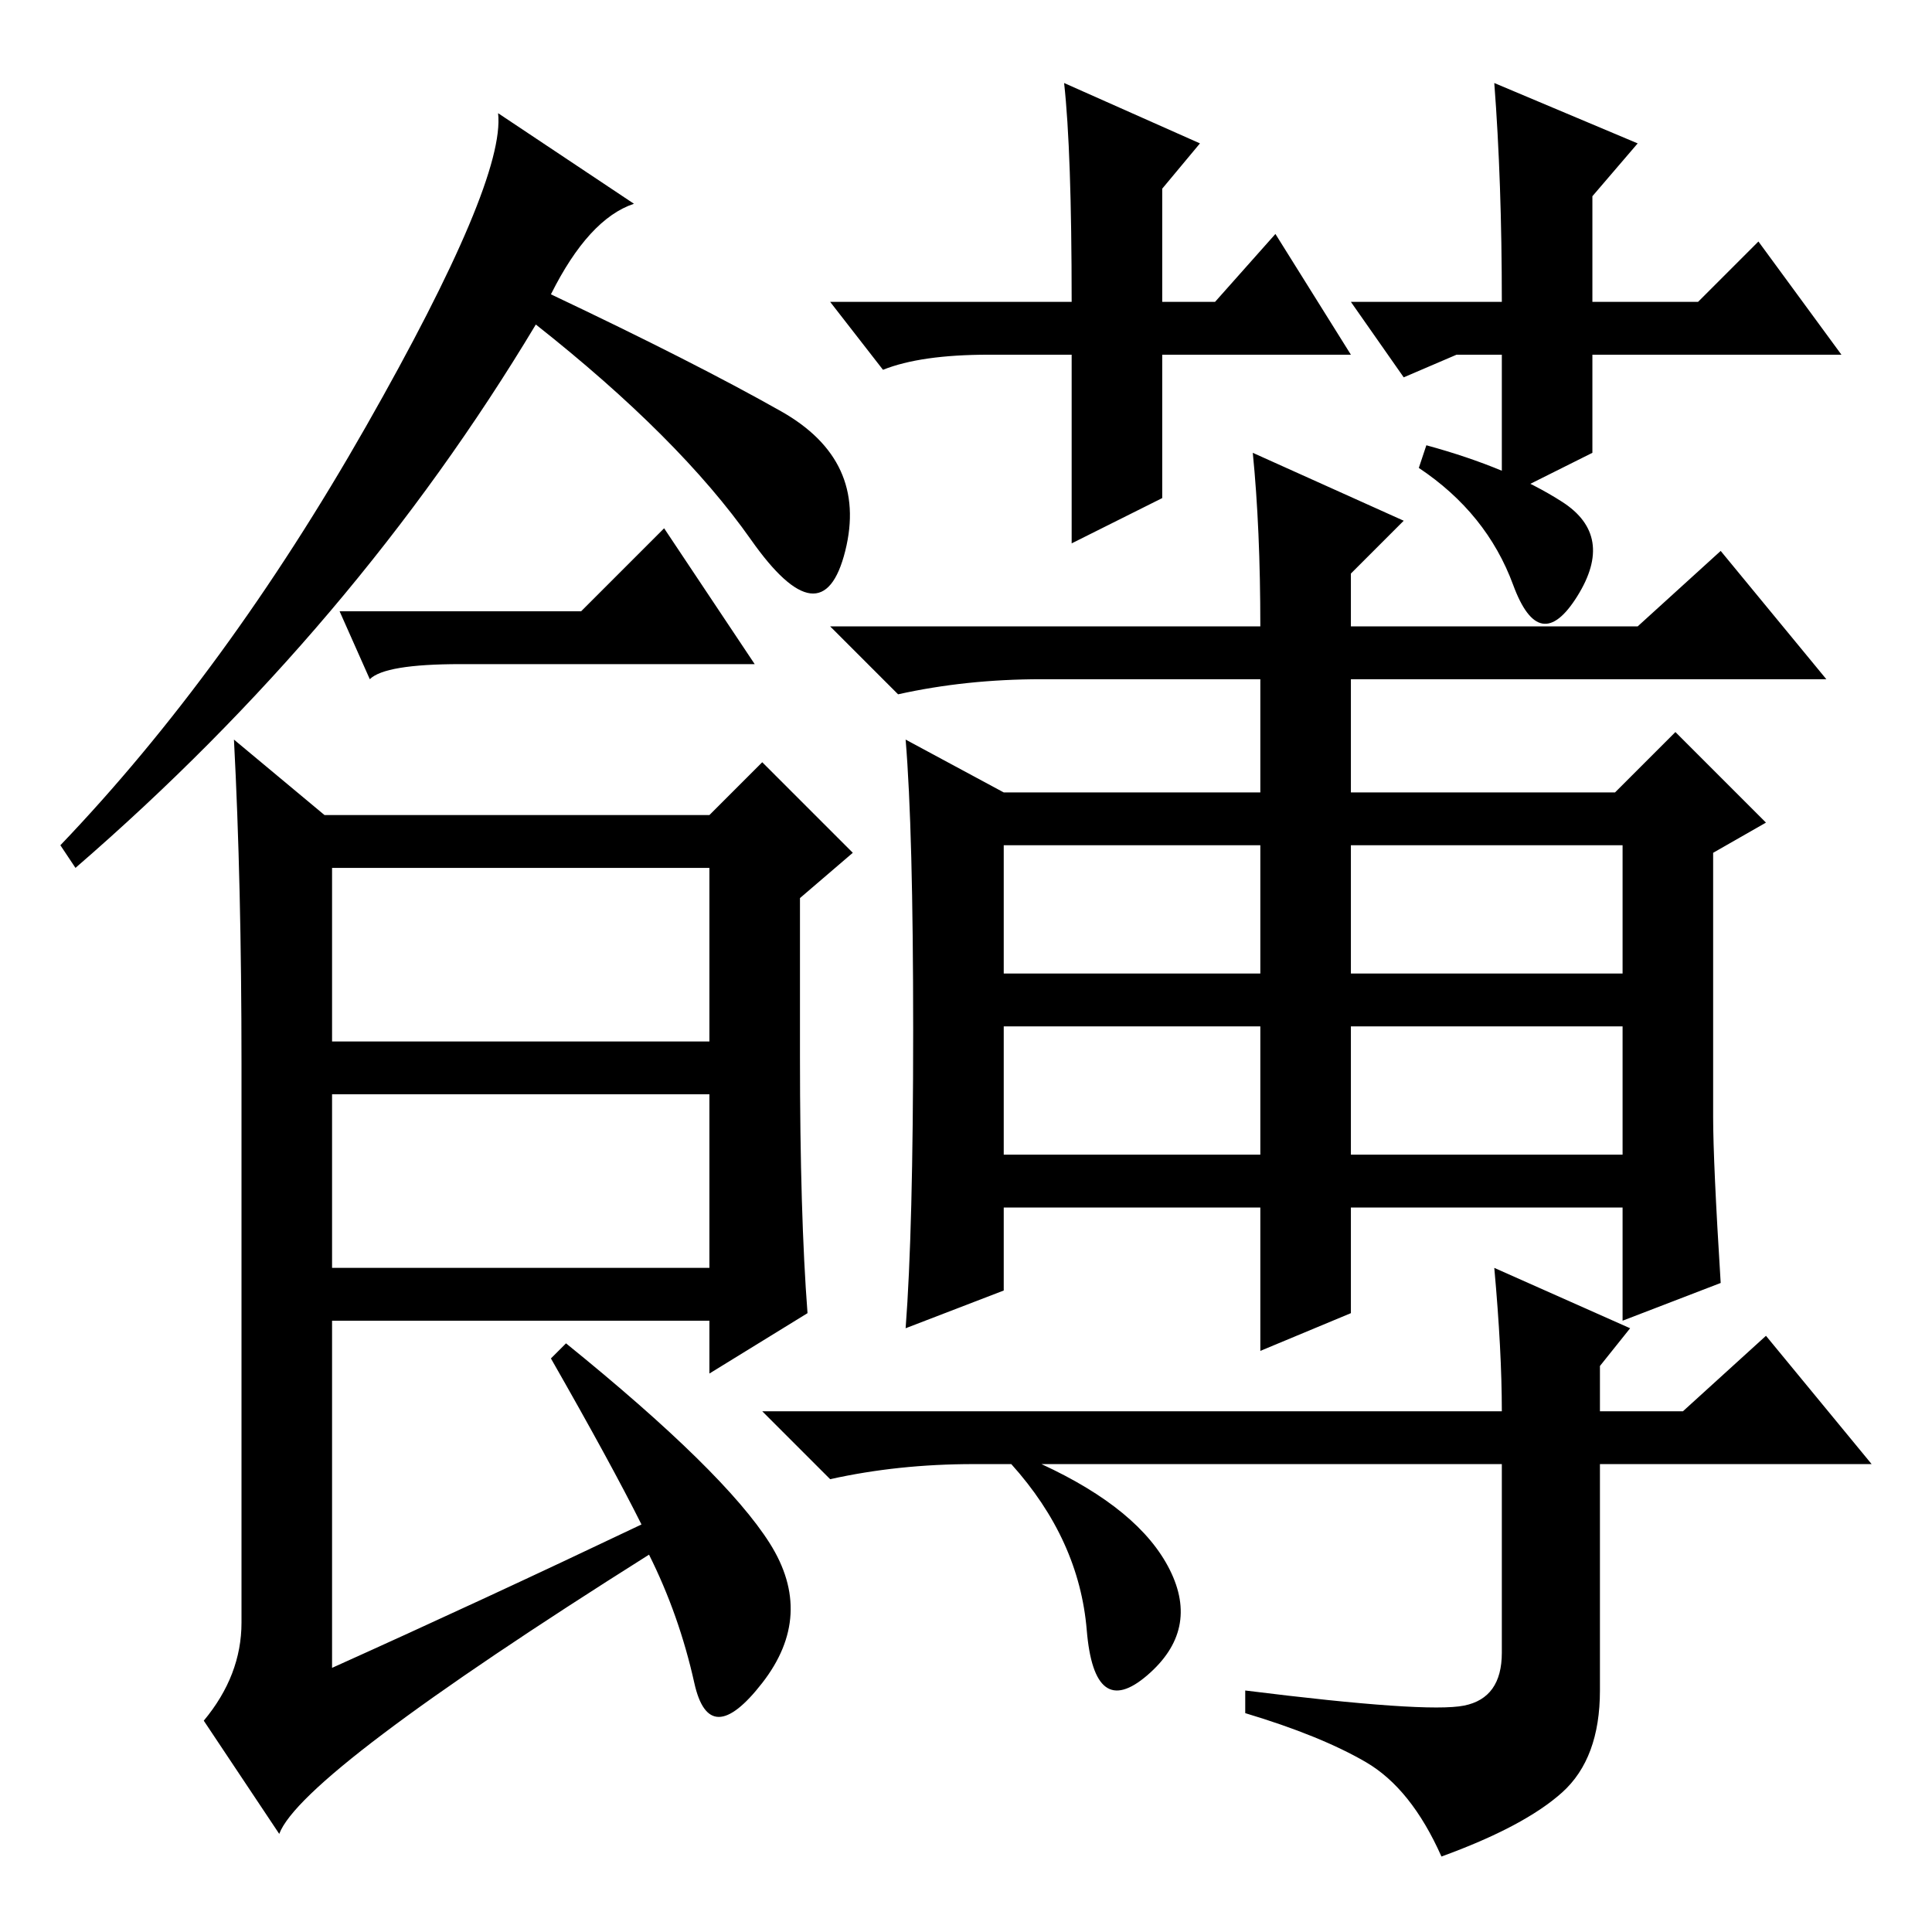<?xml version="1.0" standalone="no"?>
<!DOCTYPE svg PUBLIC "-//W3C//DTD SVG 1.1//EN" "http://www.w3.org/Graphics/SVG/1.1/DTD/svg11.dtd" >
<svg xmlns="http://www.w3.org/2000/svg" xmlns:xlink="http://www.w3.org/1999/xlink" version="1.1" viewBox="0 -36 256 256">
  <g transform="matrix(1 0 0 -1 0 220)">
   <path fill="currentColor"
d="M73 217q19 -9 30.5 -15.5t8.5 -18.5t-12.5 1.5t-28.5 28.5q-24 -40 -61 -72l-2 3q22 23 40.5 55.5t17.5 41.5l18 -12q-6 -2 -11 -12zM106 116q0 -21 1 -34l-13 -8v7h-50v-46q20 9 41 19q-4 8 -12 22l2 2q21 -17 27 -26.5t-1 -18.5t-9 0t-6 17q-46 -29 -49 -37l-10 15
q5 6 5 13v74q0 24 -1 43l12 -10h51l7 7l12 -12l-7 -6v-21zM44 118h50v23h-50v-23zM44 88h50v23h-50v-23zM166 196l20 -9l-7 -7v-7h38l11 10l14 -17h-63v-15h35l8 8l12 -12l-7 -4v-35q0 -6 1 -22l-13 -5v15h-36v-14l-12 -5v19h-34v-11l-13 -5q1 13 1 39.5t-1 38.5l13 -7h34
v15h-29q-10 0 -19 -2l-9 9h57q0 13 -1 23zM133 127h34v17h-34v-17zM179 127h36v17h-36v-17zM133 103h34v17h-34v-17zM179 103h36v17h-36v-17zM189 197q11 -3 18 -7.5t2 -12.5t-8.5 1.5t-12.5 15.5zM198 88l18 -8l-4 -5v-6h11l11 10l14 -17h-36v-30q0 -9 -5 -13.5t-16 -8.5
q-4 9 -10 12.5t-16 6.5v3q24 -3 29 -2t5 7v25h-61q13 -6 17 -14t-3 -14t-8 6t-10 22h-5q-10 0 -19 -2l-9 9h98q0 8 -1 19zM77 175l11 11l12 -18h-39q-10 0 -12 -2l-4 9h32zM179 209h-25v-19l-12 -6v25h-11q-9 0 -14 -2l-7 9h32q0 20 -1 29l18 -8l-5 -6v-15h7l8 9zM193 209
l-7 -3l-7 10h20q0 16 -1 29l19 -8l-6 -7v-14h14l8 8l11 -15h-33v-13l-12 -6v19h-6z" />
  </g>

</svg>
